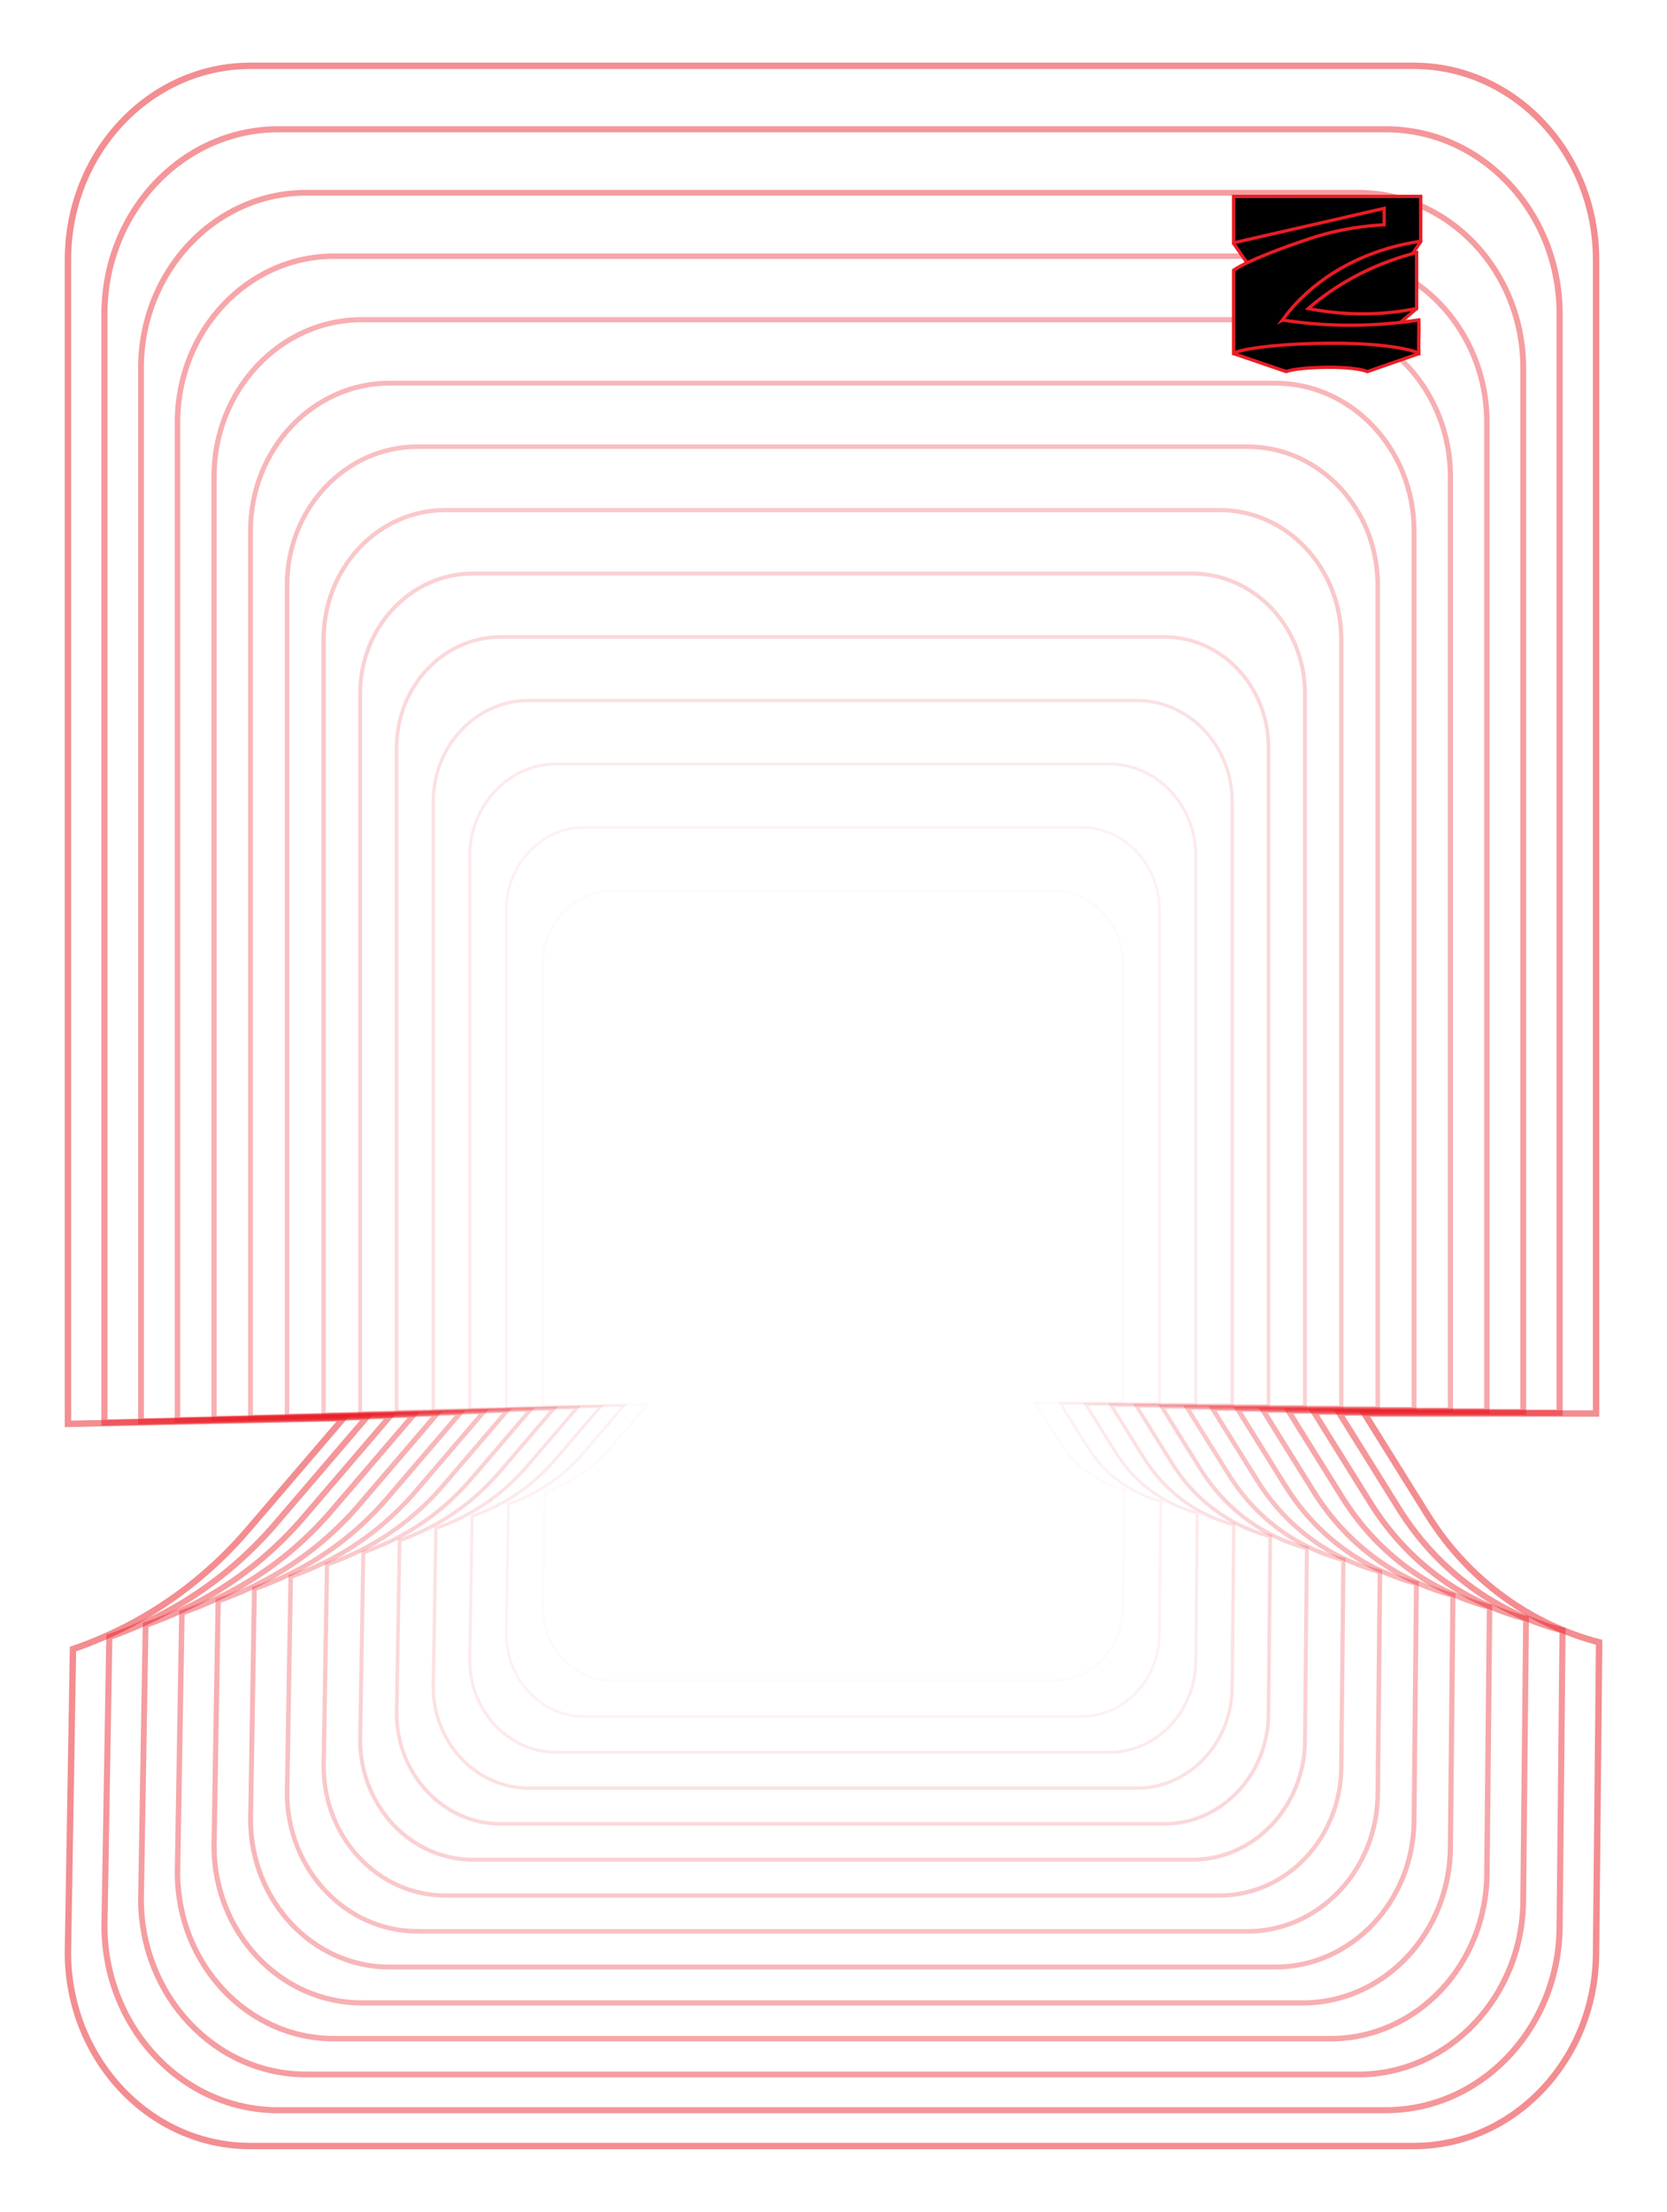 <?xml version="1.0" encoding="UTF-8"?>
<svg id="Layer_1" data-name="Layer 1" xmlns="http://www.w3.org/2000/svg" viewBox="0 0 380 504">
  <defs>
    <style>
      .cls-1 {
        stroke-width: .75px;
      }

      .cls-1, .cls-2, .cls-3, .cls-4, .cls-5, .cls-6, .cls-7, .cls-8, .cls-9, .cls-10, .cls-11, .cls-12, .cls-13, .cls-14, .cls-15 {
        stroke: #e91c24;
        stroke-miterlimit: 10;
      }

      .cls-2 {
        opacity: .5;
        stroke-width: 1.46px;
      }

      .cls-2, .cls-3, .cls-4, .cls-5, .cls-6, .cls-7, .cls-8, .cls-9, .cls-10, .cls-11, .cls-12, .cls-13, .cls-14, .cls-15 {
        fill: none;
      }

      .cls-3 {
        opacity: .09;
        stroke-width: .69px;
      }

      .cls-4 {
        opacity: .17;
        stroke-width: .83px;
      }

      .cls-5 {
        opacity: .28;
        stroke-width: 1.04px;
      }

      .cls-6 {
        opacity: .35;
        stroke-width: 1.18px;
      }

      .cls-7 {
        opacity: .2;
        stroke-width: .9px;
      }

      .cls-8 {
        opacity: .46;
        stroke-width: 1.39px;
      }

      .cls-9 {
        opacity: .13;
        stroke-width: .76px;
      }

      .cls-10 {
        opacity: .06;
        stroke-width: .62px;
      }

      .cls-11 {
        opacity: .02;
        stroke-width: .55px;
      }

      .cls-12 {
        opacity: .39;
        stroke-width: 1.25px;
      }

      .cls-13 {
        opacity: .43;
        stroke-width: 1.32px;
      }

      .cls-14 {
        opacity: .32;
        stroke-width: 1.11px;
      }

      .cls-15 {
        opacity: .24;
        stroke-width: .97px;
      }
    </style>
  </defs>
  <g>
    <path class="cls-2" d="m57.05,489c-22.88,0-41.51-19.75-41.57-44.05l1.16-69.19c6.27-2.14,12.29-4.97,18.01-8.48,8.17-5.02,15.53-11.31,21.85-18.69l21.81-25.46-62.82,1.32V59.17c0-24.36,18.65-44.17,41.57-44.17h265.2c22.92,0,41.57,19.81,41.57,44.17v262.92h-52.8l14.29,22.93c5.06,8.12,11.55,14.9,19.29,20.15,6.83,4.63,13.69,7.42,19.92,9.05l-.7,70.61c0,24.36-18.65,44.17-41.57,44.17H57.05Z"/>
    <path class="cls-8" d="m63.39,480.84c-21.79,0-39.53-18.81-39.58-41.95l1.11-65.89c5.97-2.04,11.7-4.74,17.15-8.08,7.78-4.78,14.79-10.77,20.81-17.8l20.76-24.24-59.83,1.26V71.52c0-23.19,17.76-42.06,39.58-42.06h252.55c21.83,0,39.58,18.87,39.58,42.06v250.37h-50.28l13.61,21.84c4.82,7.73,11,14.19,18.37,19.19,6.51,4.41,13.04,7.06,18.97,8.61l-.67,67.24c0,23.19-17.76,42.06-39.58,42.06H63.39Z"/>
    <path class="cls-13" d="m69.74,472.69c-20.7,0-37.54-17.87-37.6-39.85l1.05-62.58c5.67-1.93,11.12-4.5,16.29-7.67,7.39-4.54,14.05-10.23,19.77-16.91l19.72-23.03-56.83,1.19V83.88c0-22.03,16.87-39.95,37.6-39.95h239.89c20.73,0,37.6,17.92,37.6,39.95v237.83h-47.76l12.93,20.75c4.58,7.35,10.45,13.48,17.45,18.23,6.18,4.19,12.39,6.71,18.02,8.18l-.64,63.88c0,22.03-16.87,39.95-37.6,39.95H69.74Z"/>
    <path class="cls-12" d="m76.08,464.53c-19.61,0-35.56-16.92-35.62-37.75l1-59.28c5.37-1.83,10.53-4.26,15.43-7.27,7-4.3,13.3-9.69,18.72-16.02l18.68-21.81-53.83,1.13V96.23c0-20.87,15.98-37.85,35.62-37.85h227.24c19.64,0,35.62,16.98,35.62,37.85v225.28h-45.24l12.25,19.65c4.34,6.96,9.9,12.77,16.53,17.27,5.85,3.97,11.73,6.35,17.07,7.75l-.6,60.51c0,20.87-15.98,37.85-35.62,37.85H76.08Z"/>
    <path class="cls-6" d="m82.42,456.38c-18.52,0-33.58-15.98-33.63-35.64l.94-55.98c5.07-1.73,9.95-4.02,14.57-6.86,6.61-4.06,12.56-9.15,17.68-15.13l17.64-20.6-50.83,1.07V108.59c0-19.71,15.09-35.74,33.63-35.74h214.58c18.55,0,33.63,16.03,33.63,35.74v212.74h-42.72l11.56,18.56c4.1,6.57,9.35,12.06,15.61,16.3,5.53,3.75,11.08,6,16.12,7.32l-.57,57.14c0,19.71-15.09,35.74-33.63,35.74H82.42Z"/>
    <path class="cls-14" d="m88.77,448.22c-17.42,0-31.6-15.04-31.65-33.54l.88-52.68c4.77-1.63,9.36-3.79,13.71-6.46,6.22-3.82,11.82-8.61,16.64-14.23l16.6-19.38-47.84,1V120.94c0-18.54,14.2-33.63,31.65-33.63h201.93c17.45,0,31.65,15.09,31.65,33.63v200.19h-40.2l10.88,17.46c3.85,6.18,8.8,11.35,14.69,15.34,5.2,3.53,10.43,5.65,15.17,6.89l-.54,53.77c0,18.54-14.2,33.63-31.65,33.63H88.77Z"/>
    <path class="cls-5" d="m95.11,440.07c-16.33,0-29.62-14.1-29.67-31.44l.83-49.38c4.47-1.53,8.77-3.55,12.85-6.05,5.83-3.58,11.08-8.07,15.6-13.34l15.56-18.17-44.84.94v-189.33c0-17.38,13.31-31.52,29.67-31.52h189.28c16.36,0,29.67,14.14,29.67,31.52v187.65h-37.68l10.2,16.37c3.61,5.8,8.24,10.64,13.77,14.38,4.88,3.31,9.77,5.29,14.22,6.46l-.5,50.4c0,17.38-13.31,31.52-29.67,31.52H95.11Z"/>
    <path class="cls-15" d="m101.46,431.91c-15.24,0-27.64-13.15-27.68-29.34l.77-46.08c4.17-1.42,8.19-3.31,11.99-5.65,5.44-3.34,10.34-7.53,14.55-12.45l14.52-16.95-41.84.88v-176.67c0-16.22,12.42-29.42,27.68-29.42h176.62c15.26,0,27.68,13.2,27.68,29.42v175.1h-35.16l9.52,15.27c3.37,5.41,7.69,9.92,12.85,13.42,4.55,3.09,9.12,4.94,13.27,6.02l-.47,47.03c0,16.22-12.42,29.42-27.68,29.42H101.46Z"/>
    <path class="cls-7" d="m107.8,423.76c-14.15,0-25.66-12.21-25.7-27.24l.72-42.78c3.88-1.32,7.6-3.08,11.13-5.24,5.05-3.1,9.6-6.99,13.51-11.56l13.48-15.74-38.84.82v-164.02c0-15.06,11.53-27.31,25.7-27.31h163.97c14.17,0,25.7,12.25,25.7,27.31v162.56h-32.65l8.84,14.18c3.13,5.02,7.14,9.21,11.93,12.46,4.22,2.87,8.47,4.59,12.32,5.59l-.43,43.66c0,15.06-11.53,27.31-25.7,27.31H107.8Z"/>
    <path class="cls-4" d="m114.14,415.6c-13.06,0-23.68-11.27-23.72-25.13l.66-39.48c3.58-1.22,7.01-2.84,10.27-4.84,4.66-2.86,8.86-6.45,12.47-10.67l12.44-14.53-35.85.75v-151.36c0-13.9,10.64-25.2,23.72-25.2h151.31c13.08,0,23.72,11.31,23.72,25.2v150.01h-30.13l8.15,13.09c2.89,4.63,6.59,8.5,11.01,11.5,3.9,2.64,7.81,4.23,11.37,5.16l-.4,40.29c0,13.9-10.64,25.2-23.72,25.2H114.14Z"/>
    <path class="cls-9" d="m120.49,407.44c-11.96,0-21.7-10.33-21.73-23.03l.61-36.17c3.28-1.12,6.43-2.6,9.41-4.44,4.27-2.62,8.12-5.91,11.43-9.77l11.4-13.31-32.85.69v-138.7c0-12.73,9.75-23.09,21.73-23.09h138.66c11.98,0,21.73,10.36,21.73,23.09v137.47h-27.61l7.47,11.99c2.65,4.25,6.04,7.79,10.09,10.54,3.57,2.42,7.16,3.88,10.42,4.73l-.37,36.92c0,12.73-9.75,23.09-21.73,23.09H120.49Z"/>
    <path class="cls-3" d="m126.83,399.29c-10.87,0-19.72-9.38-19.75-20.93l.55-32.87c2.98-1.02,5.84-2.36,8.56-4.03,3.88-2.38,7.38-5.37,10.38-8.88l10.36-12.1-29.85.63v-126.04c0-11.57,8.86-20.99,19.75-20.99h126.01c10.89,0,19.75,9.41,19.75,20.99v124.92h-25.09l6.79,10.9c2.41,3.86,5.49,7.08,9.17,9.57,3.25,2.2,6.51,3.52,9.46,4.3l-.33,33.55c0,11.57-8.86,20.99-19.75,20.99h-126.01Z"/>
    <path class="cls-10" d="m133.17,391.13c-9.78,0-17.74-8.44-17.77-18.83l.5-29.57c2.68-.91,5.25-2.13,7.7-3.63,3.49-2.15,6.64-4.83,9.34-7.99l9.32-10.88-26.85.56v-113.38c0-10.41,7.97-18.88,17.77-18.88h113.35c9.8,0,17.77,8.47,17.77,18.88v112.38h-22.57l6.11,9.8c2.16,3.47,4.94,6.37,8.24,8.61,2.92,1.98,5.85,3.17,8.51,3.87l-.3,30.18c0,10.41-7.97,18.88-17.77,18.88h-113.35Z"/>
    <path class="cls-11" d="m139.52,382.98c-8.69,0-15.76-7.5-15.78-16.73l.44-26.27c2.38-.81,4.67-1.89,6.84-3.22,3.1-1.91,5.9-4.29,8.3-7.1l8.28-9.67-23.85.5v-100.73c0-9.25,7.08-16.77,15.78-16.77h100.7c8.7,0,15.78,7.52,15.78,16.77v99.83h-20.05l5.43,8.71c1.92,3.08,4.39,5.66,7.32,7.65,2.59,1.76,5.2,2.82,7.56,3.43l-.27,26.81c0,9.25-7.08,16.77-15.78,16.77h-100.7Z"/>
  </g>
  <g>
    <path class="cls-1" d="m284.28,59.9c-1.22.59-2.26,1.16-3.04,1.69v18.99l11.95,4.09c1.54-.62,5.65-.95,9.48-.98,4.03-.03,7.51.36,9.04.98l11.71-4.08c-.07-2.5.07-5.15,0-7.66-1.3.2-2.71.39-4.21.56l3.71-3.18v-12.74c-.31.08-.62.16-.95.25l1.89-2.75v-10.31l-42.62.02v10.73l3.04,4.4Z"/>
    <g>
      <path class="cls-1" d="m292.35,72.92c4.24.66,9.45,1.19,15.4,1.19,5.98,0,11.41-.53,15.66-1.19.07,2.51-.07,5.01,0,7.52-3.49-1.42-11.41-2.31-20.6-2.23-8.71.07-18.08.82-21.59,2.23v-18.85c3.17-2.16,10.75-5.01,17.3-7.2,6.81-2.27,12.88-2.96,17.01-3.17v-3.74l-34.31,7.85v-10.56l42.62-.02v10.22c-4.03.59-11.35,2.11-18.83,6.55-6.7,3.98-10.63,8.58-12.68,11.41Z"/>
      <path class="cls-1" d="m322.91,57.56v12.74c-3.12.63-7.2,1.19-11.99,1.22-5.1.03-9.43-.57-12.68-1.22,2.68-2.34,6.56-5.26,11.81-7.92,4.82-2.44,9.33-3.91,12.85-4.82Z"/>
    </g>
  </g>
</svg>